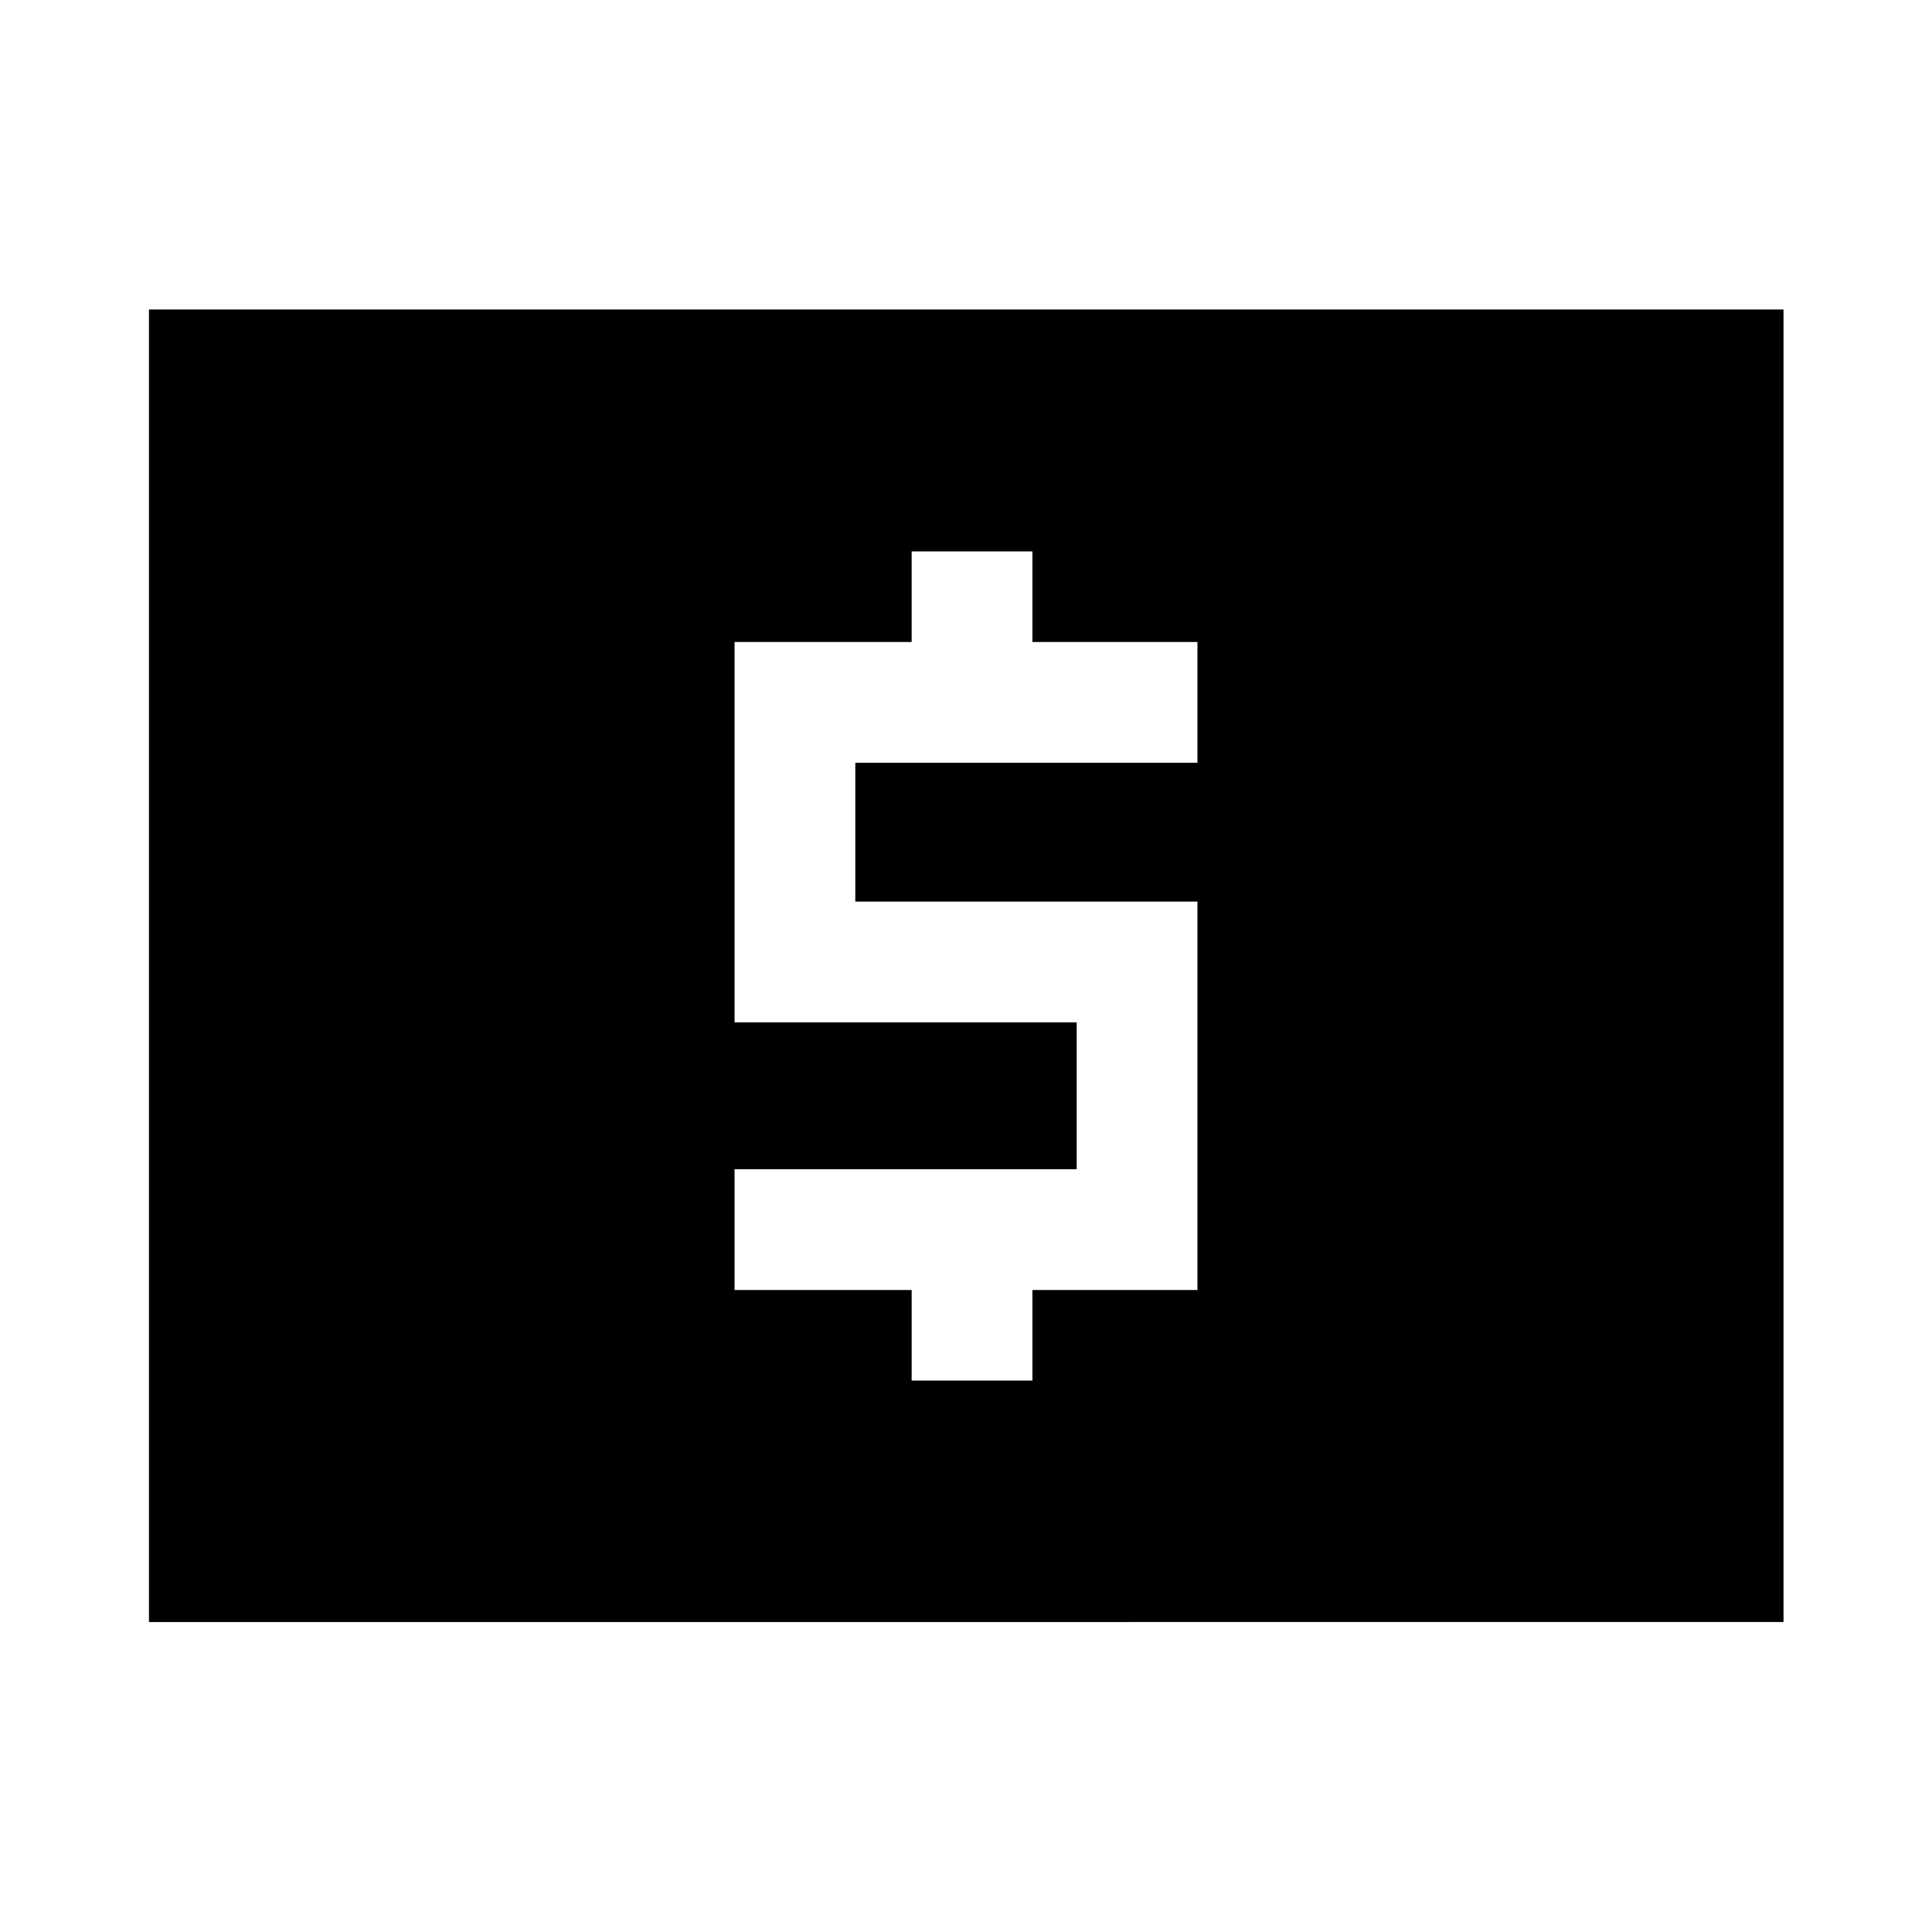 <svg xmlns="http://www.w3.org/2000/svg" width="48" height="48" viewBox="0 96 960 960"><path d="M453 782h60v-45h82V544H425v-69h170v-60h-82v-45h-60v45h-88v189h170v73H365v60h88v45ZM74.022 901.978V249.782h812.196v652.196H74.022Z"/></svg>